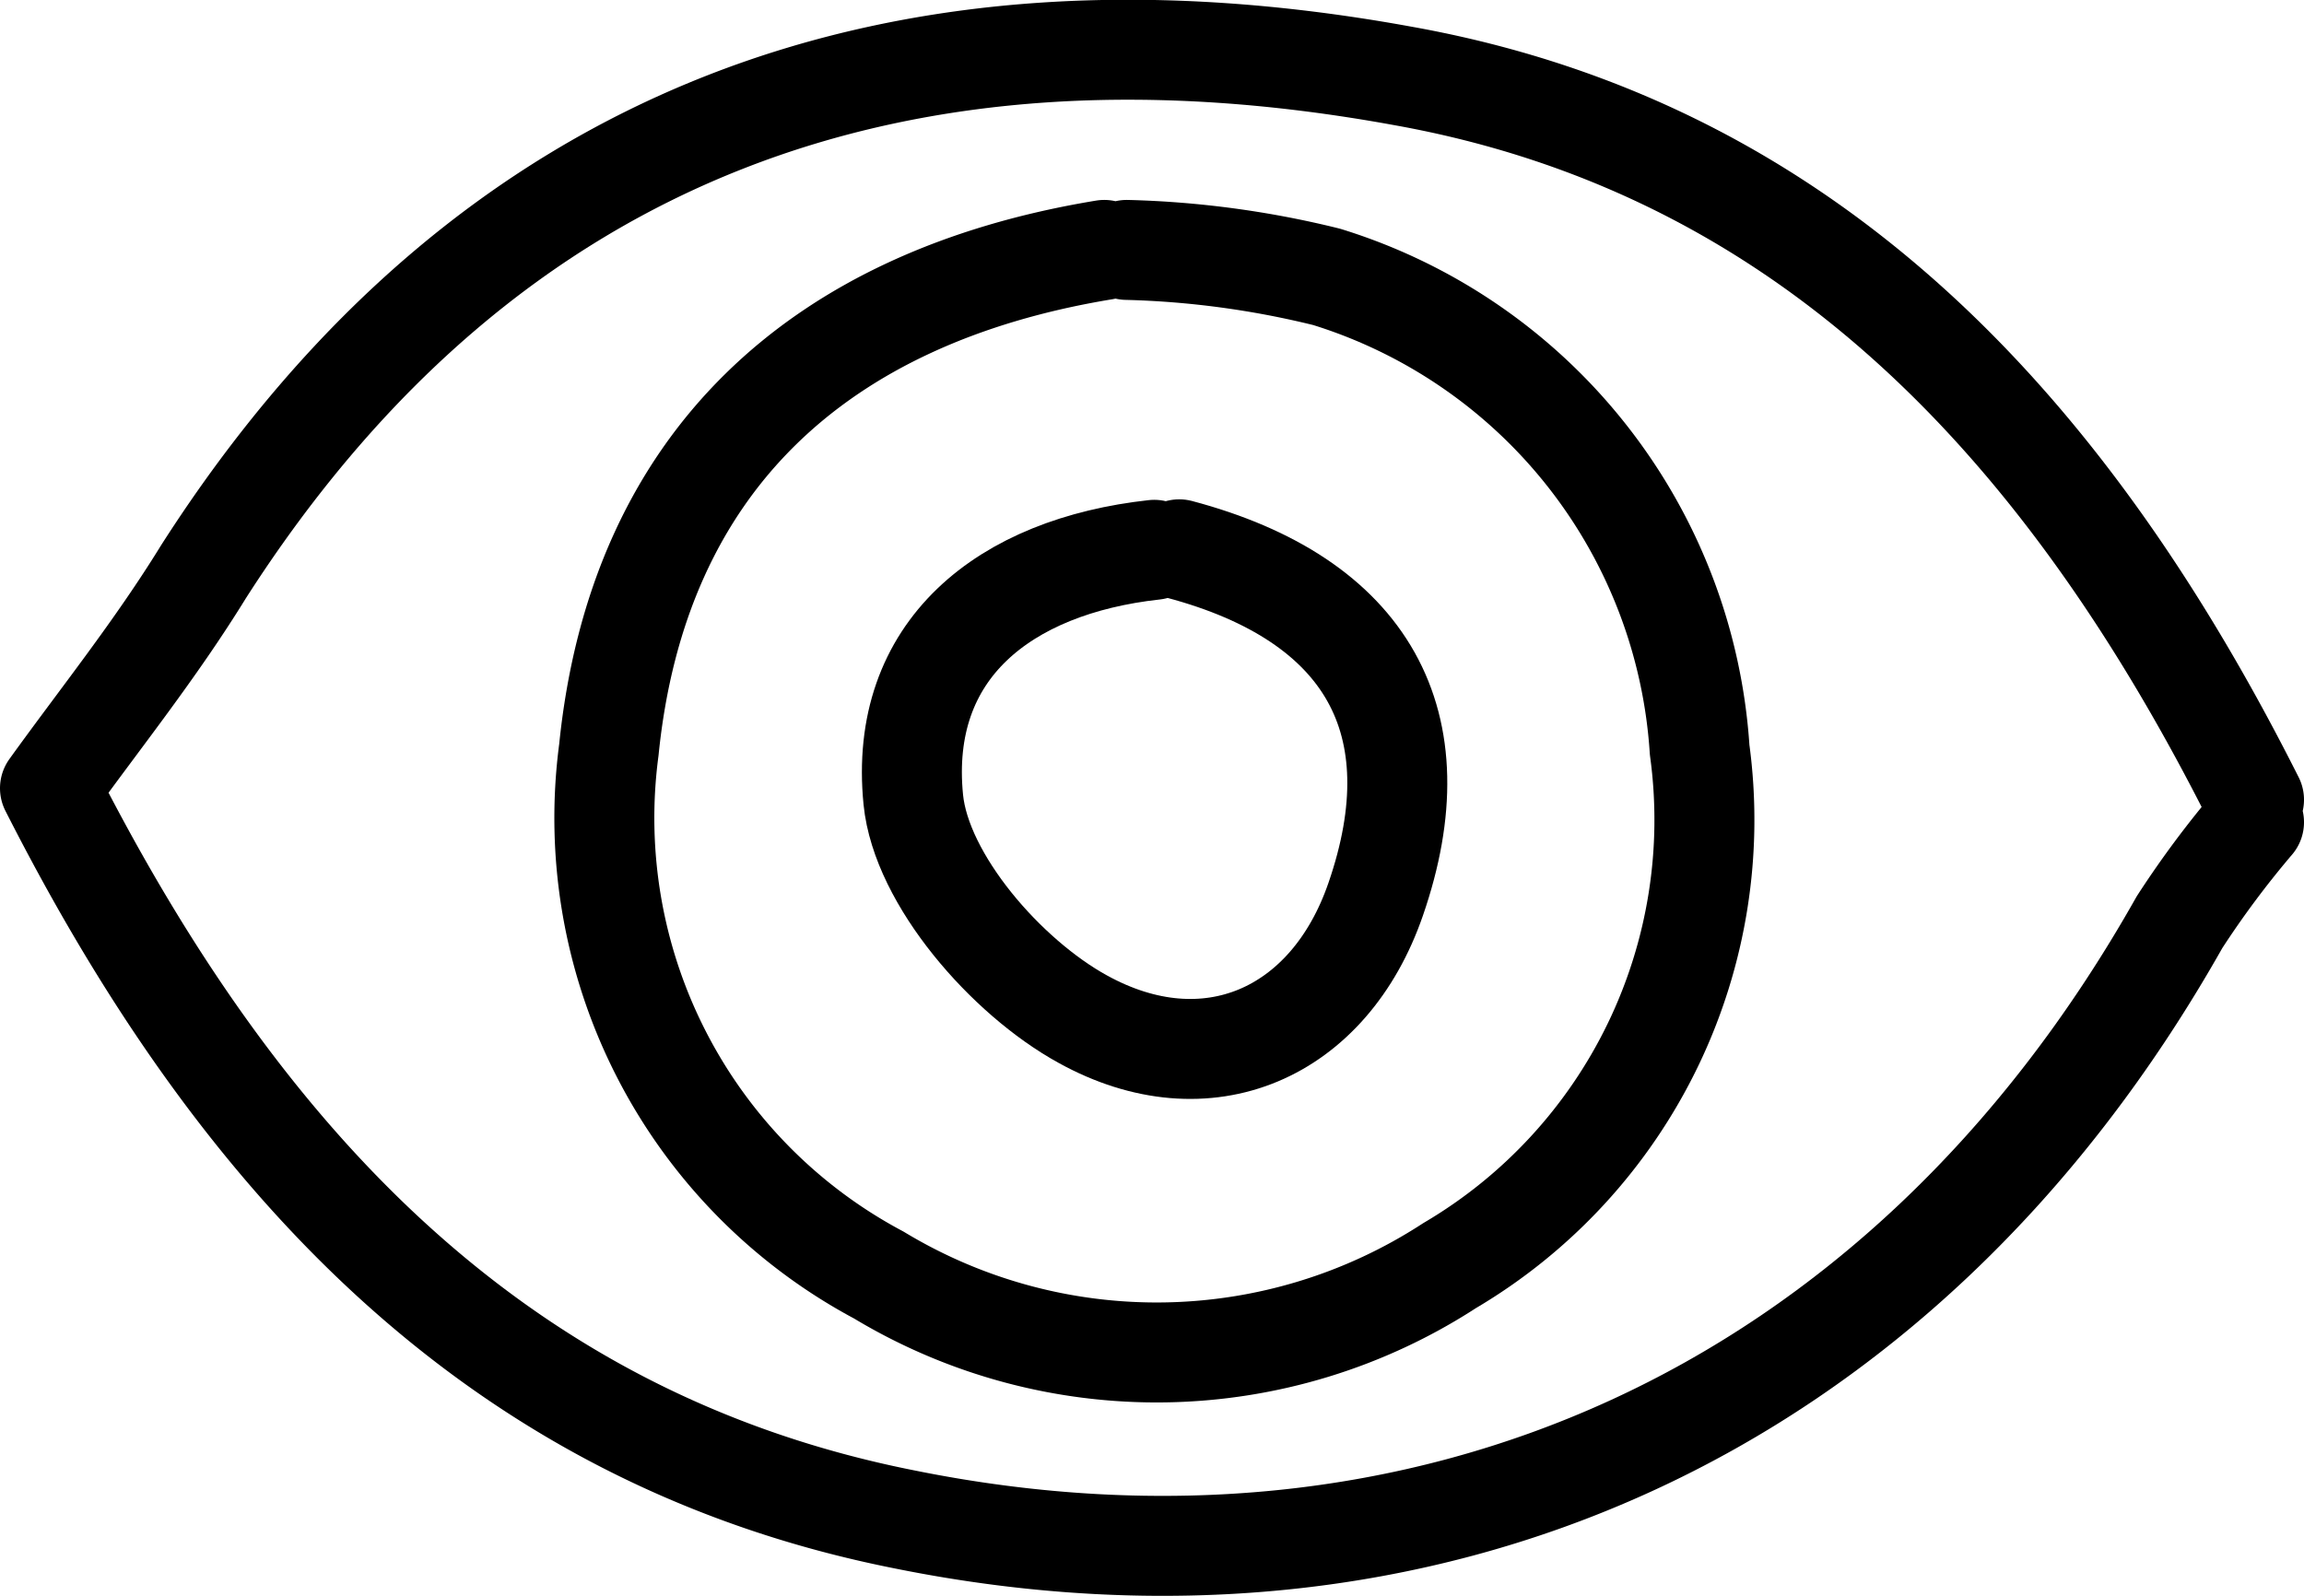 <svg xmlns="http://www.w3.org/2000/svg" viewBox="0 0 46.09 31.93"><defs><style>.cls-1{fill:none;stroke:#000;stroke-linecap:round;stroke-linejoin:round;stroke-width:2px;}</style></defs><title>Asset 68</title><g id="Layer_2" data-name="Layer 2"><g id="Layer_1-2" data-name="Layer 1"><path class="cls-1" d="M45.09,16C41.44,8.75,36.33,3,28.07,1.52c-9.95-1.82-18.29,1-24,9.92C3.11,13,2,14.38,1,15.77c3.74,7.37,8.87,13,17.1,14.63,10.29,2.08,19.89-2,25.5-11.95a19.21,19.21,0,0,1,1.49-2"/><path class="cls-1" d="M23.09,11c-3,.33-5.12,2-4.82,5,.16,1.6,1.86,3.55,3.39,4.39,2.48,1.37,4.93.3,5.86-2.4,1.22-3.53-.16-6-3.93-7"/><path class="cls-1" d="M22.09,5c-5.72.94-9.33,4.25-9.91,10a10.36,10.36,0,0,0,5.4,10.51A10.75,10.75,0,0,0,29,25.32,10.35,10.35,0,0,0,34,15a10.62,10.62,0,0,0-7.46-9.46,18.54,18.54,0,0,0-4-.54"/></g></g></svg>